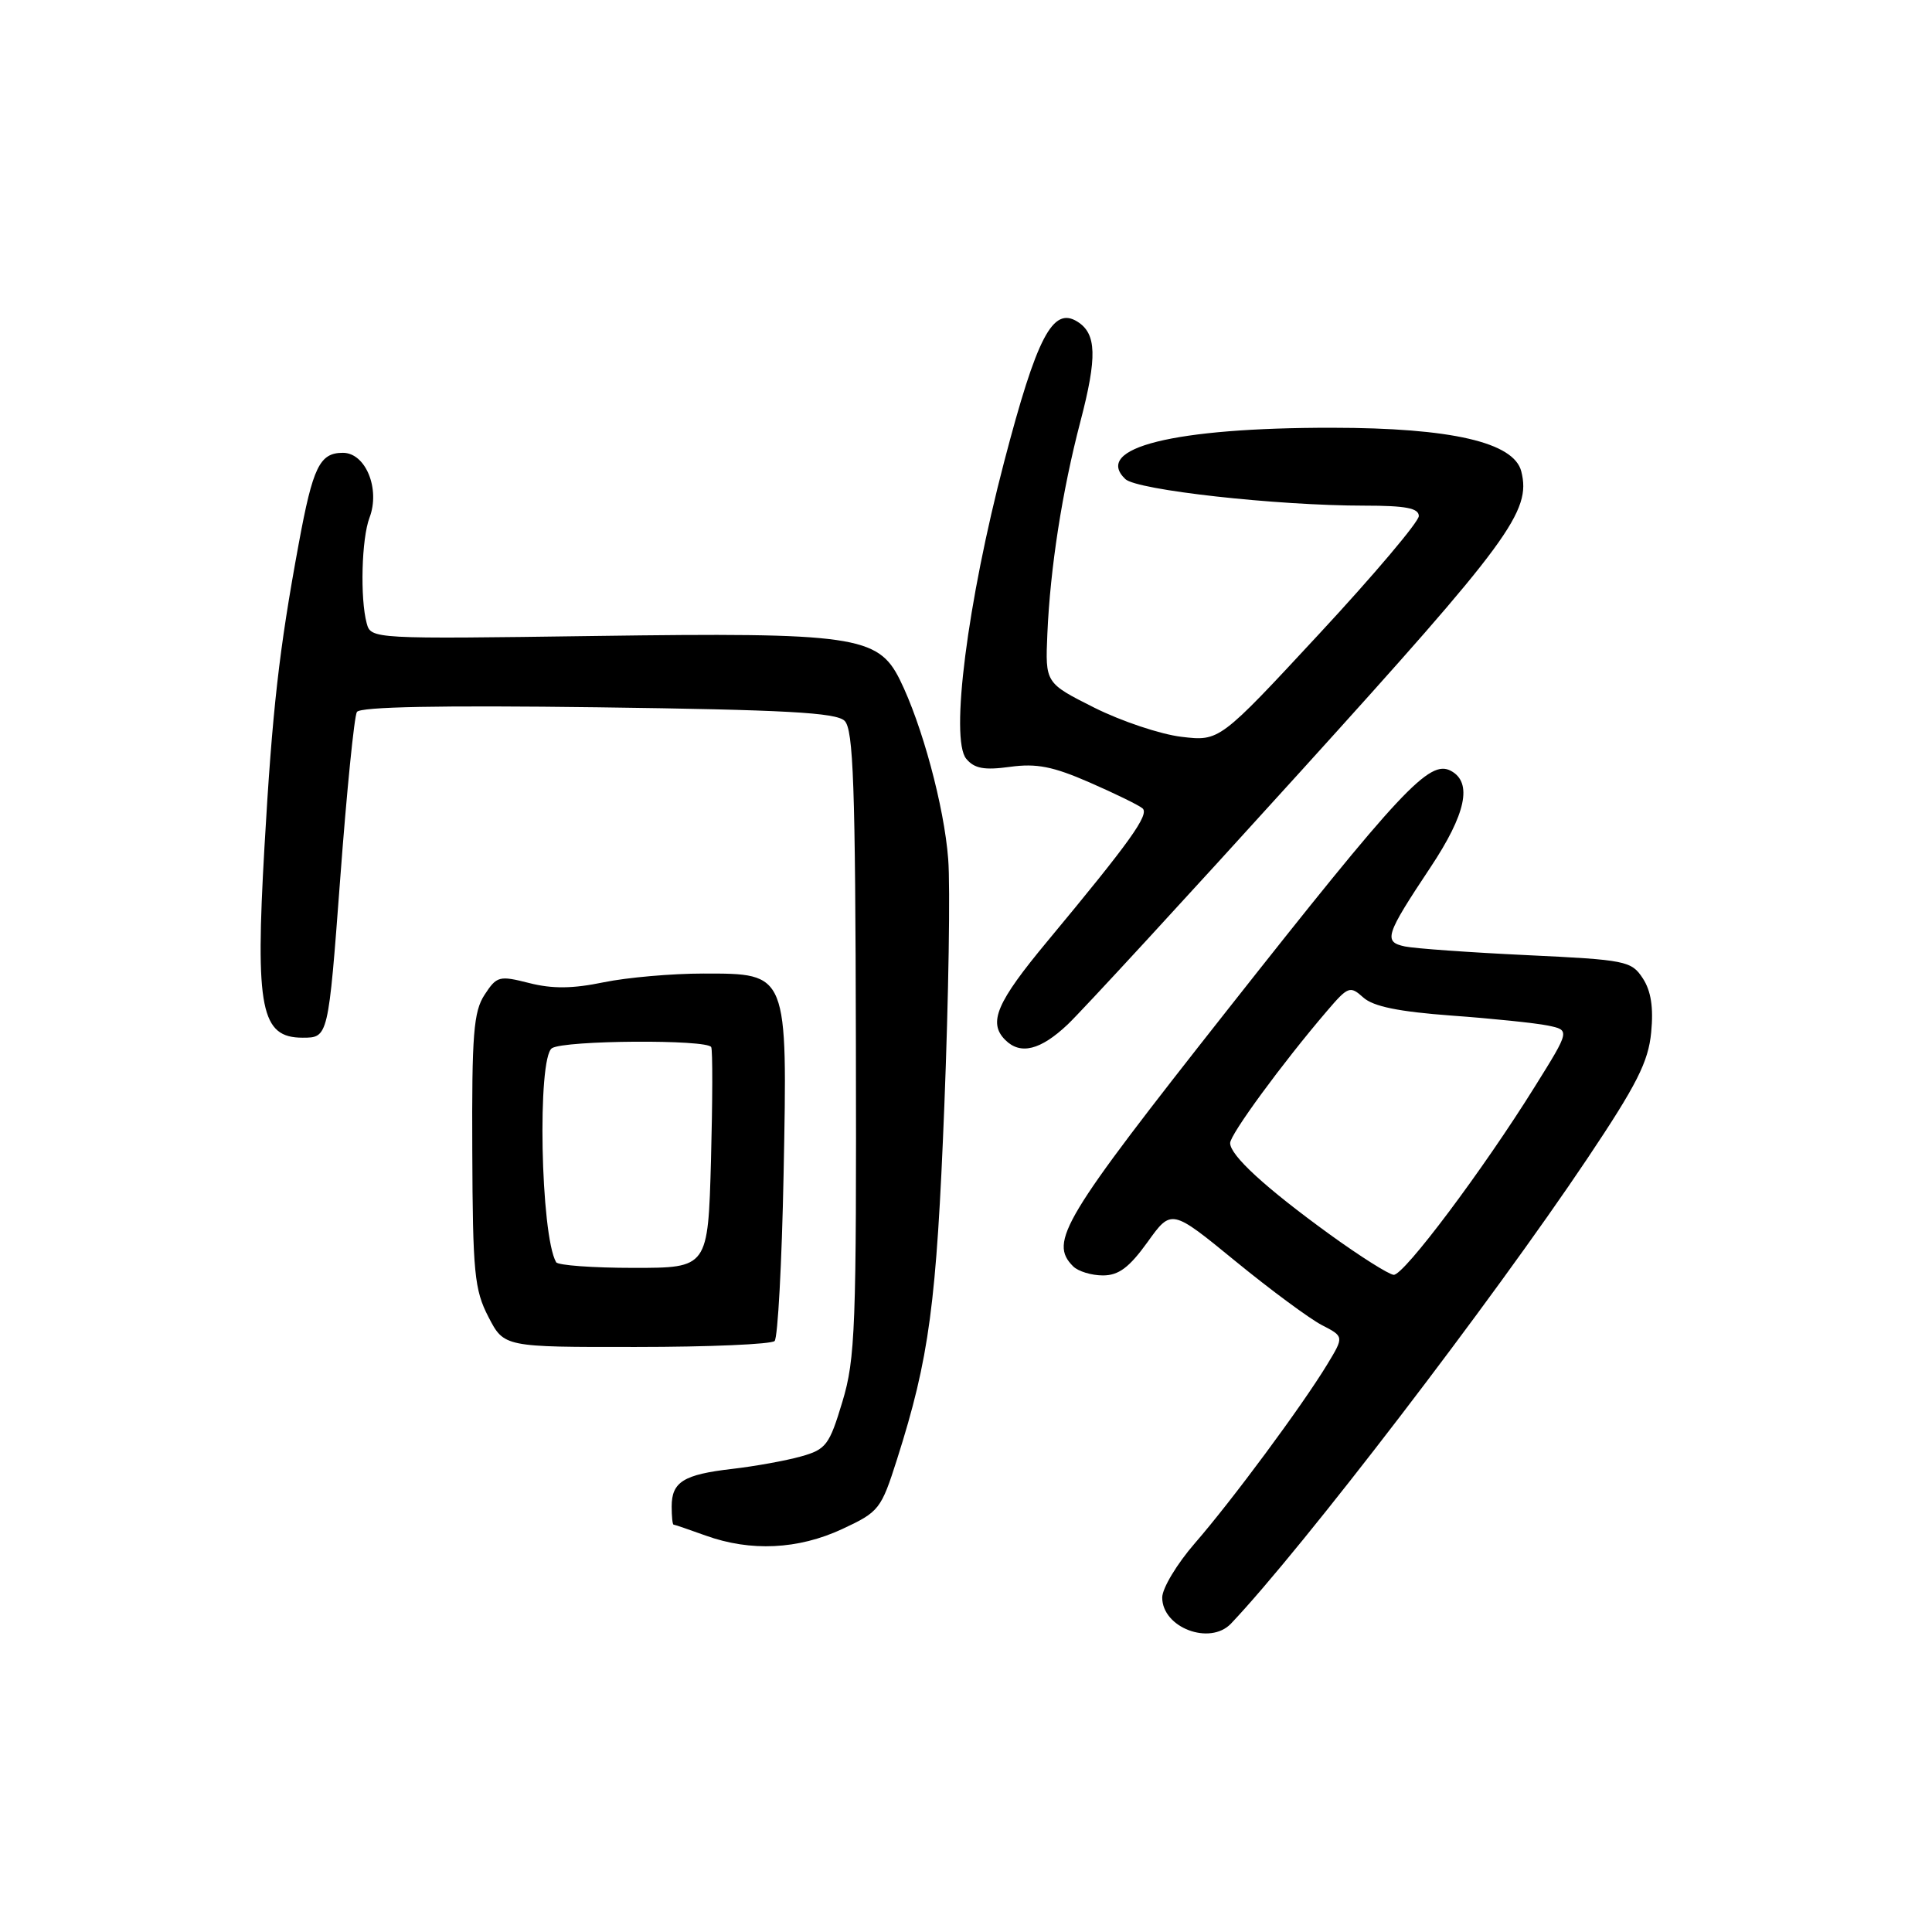 <?xml version="1.0" encoding="UTF-8" standalone="no"?>
<!DOCTYPE svg PUBLIC "-//W3C//DTD SVG 1.1//EN" "http://www.w3.org/Graphics/SVG/1.1/DTD/svg11.dtd" >
<svg xmlns="http://www.w3.org/2000/svg" xmlns:xlink="http://www.w3.org/1999/xlink" version="1.1" viewBox="0 0 256 256">
 <g >
 <path fill="currentColor"
d=" M 163.11 215.14 C 172.54 205.21 197.61 172.50 210.32 153.53 C 216.89 143.72 218.42 140.70 218.79 136.79 C 219.11 133.50 218.77 131.29 217.67 129.62 C 216.17 127.33 215.43 127.18 202.30 126.56 C 194.71 126.20 187.45 125.68 186.16 125.41 C 183.28 124.80 183.56 123.93 189.53 114.95 C 194.26 107.84 195.14 103.68 192.25 102.14 C 189.40 100.62 185.72 104.55 162.59 133.88 C 140.77 161.55 138.96 164.56 142.20 167.80 C 142.86 168.46 144.63 169.00 146.14 169.00 C 148.23 169.00 149.62 167.96 152.05 164.59 C 155.22 160.17 155.22 160.17 163.70 167.11 C 168.37 170.93 173.52 174.73 175.15 175.58 C 178.10 177.10 178.10 177.10 175.86 180.80 C 172.52 186.30 163.26 198.81 158.33 204.48 C 155.95 207.22 154.00 210.46 154.00 211.68 C 154.00 215.67 160.31 218.07 163.11 215.14 Z  M 111.59 202.61 C 116.49 200.33 116.75 199.99 118.86 193.37 C 123.14 179.91 124.09 172.81 125.13 146.50 C 125.69 132.20 125.93 117.50 125.64 113.82 C 125.11 106.87 122.17 95.99 119.22 90.04 C 116.34 84.25 113.12 83.79 78.83 84.27 C 49.39 84.68 49.15 84.67 48.59 82.59 C 47.70 79.28 47.91 71.37 48.96 68.60 C 50.41 64.79 48.45 60.00 45.44 60.00 C 42.36 60.00 41.46 61.85 39.58 72.06 C 36.97 86.20 36.09 93.99 35.04 112.27 C 33.81 133.70 34.58 137.50 40.10 137.50 C 43.50 137.50 43.50 137.50 45.08 116.44 C 45.94 104.85 46.94 94.91 47.29 94.34 C 47.71 93.65 58.35 93.45 79.21 93.72 C 104.04 94.05 110.79 94.42 111.91 95.51 C 113.08 96.65 113.34 104.05 113.41 138.20 C 113.49 175.89 113.34 180.05 111.62 185.74 C 109.89 191.49 109.46 192.06 106.12 192.99 C 104.13 193.55 100.03 194.29 97.00 194.64 C 90.58 195.38 89.00 196.36 89.00 199.62 C 89.00 200.93 89.11 202.01 89.25 202.02 C 89.39 202.02 91.30 202.68 93.50 203.47 C 99.47 205.62 105.76 205.32 111.59 202.61 Z  M 102.64 177.69 C 103.06 177.27 103.60 167.33 103.83 155.61 C 104.35 128.77 104.44 129.00 93.20 129.00 C 89.03 129.00 83.08 129.52 79.98 130.16 C 75.88 131.01 73.19 131.04 70.13 130.26 C 66.15 129.25 65.83 129.33 64.21 131.81 C 62.75 134.04 62.51 137.04 62.58 152.46 C 62.64 168.65 62.86 170.91 64.72 174.50 C 66.79 178.50 66.79 178.50 84.33 178.48 C 93.97 178.48 102.21 178.12 102.64 177.69 Z  M 141.47 135.75 C 143.36 133.96 157.28 118.84 172.41 102.14 C 200.04 71.65 202.91 67.75 201.58 62.47 C 200.61 58.61 192.31 56.69 176.50 56.68 C 155.56 56.66 144.78 59.34 149.11 63.48 C 150.64 64.94 169.16 67.00 180.80 67.00 C 186.26 67.00 188.00 67.33 188.00 68.38 C 188.00 69.14 182.06 76.17 174.79 84.00 C 161.59 98.23 161.59 98.23 156.54 97.63 C 153.77 97.30 148.58 95.56 145.00 93.77 C 138.50 90.50 138.50 90.50 138.78 84.00 C 139.16 75.24 140.74 65.09 143.16 55.85 C 145.40 47.29 145.31 44.21 142.76 42.62 C 139.50 40.57 137.39 44.61 133.05 61.21 C 128.18 79.83 125.87 97.93 128.03 100.54 C 129.11 101.84 130.41 102.08 133.84 101.61 C 137.34 101.13 139.53 101.56 144.38 103.68 C 147.75 105.15 150.90 106.69 151.39 107.11 C 152.33 107.92 149.75 111.52 138.81 124.69 C 132.04 132.83 130.90 135.50 133.20 137.80 C 135.21 139.81 137.86 139.16 141.47 135.75 Z  M 176.19 163.56 C 167.68 157.39 163.00 153.10 163.00 151.46 C 163.00 150.32 169.89 140.91 175.80 134.00 C 178.63 130.69 178.88 130.59 180.64 132.17 C 181.97 133.37 185.33 134.05 192.33 134.57 C 197.74 134.96 203.48 135.56 205.10 135.89 C 208.04 136.50 208.04 136.50 203.40 143.94 C 196.54 154.97 186.01 169.01 184.67 168.92 C 184.03 168.88 180.21 166.47 176.19 163.56 Z  M 73.69 167.25 C 71.62 163.66 71.17 140.14 73.14 138.89 C 74.81 137.83 93.74 137.71 94.24 138.75 C 94.44 139.16 94.42 145.91 94.21 153.75 C 93.81 168.00 93.81 168.00 83.96 168.00 C 78.55 168.00 73.92 167.66 73.69 167.25 Z "/>
</g>
</svg>
